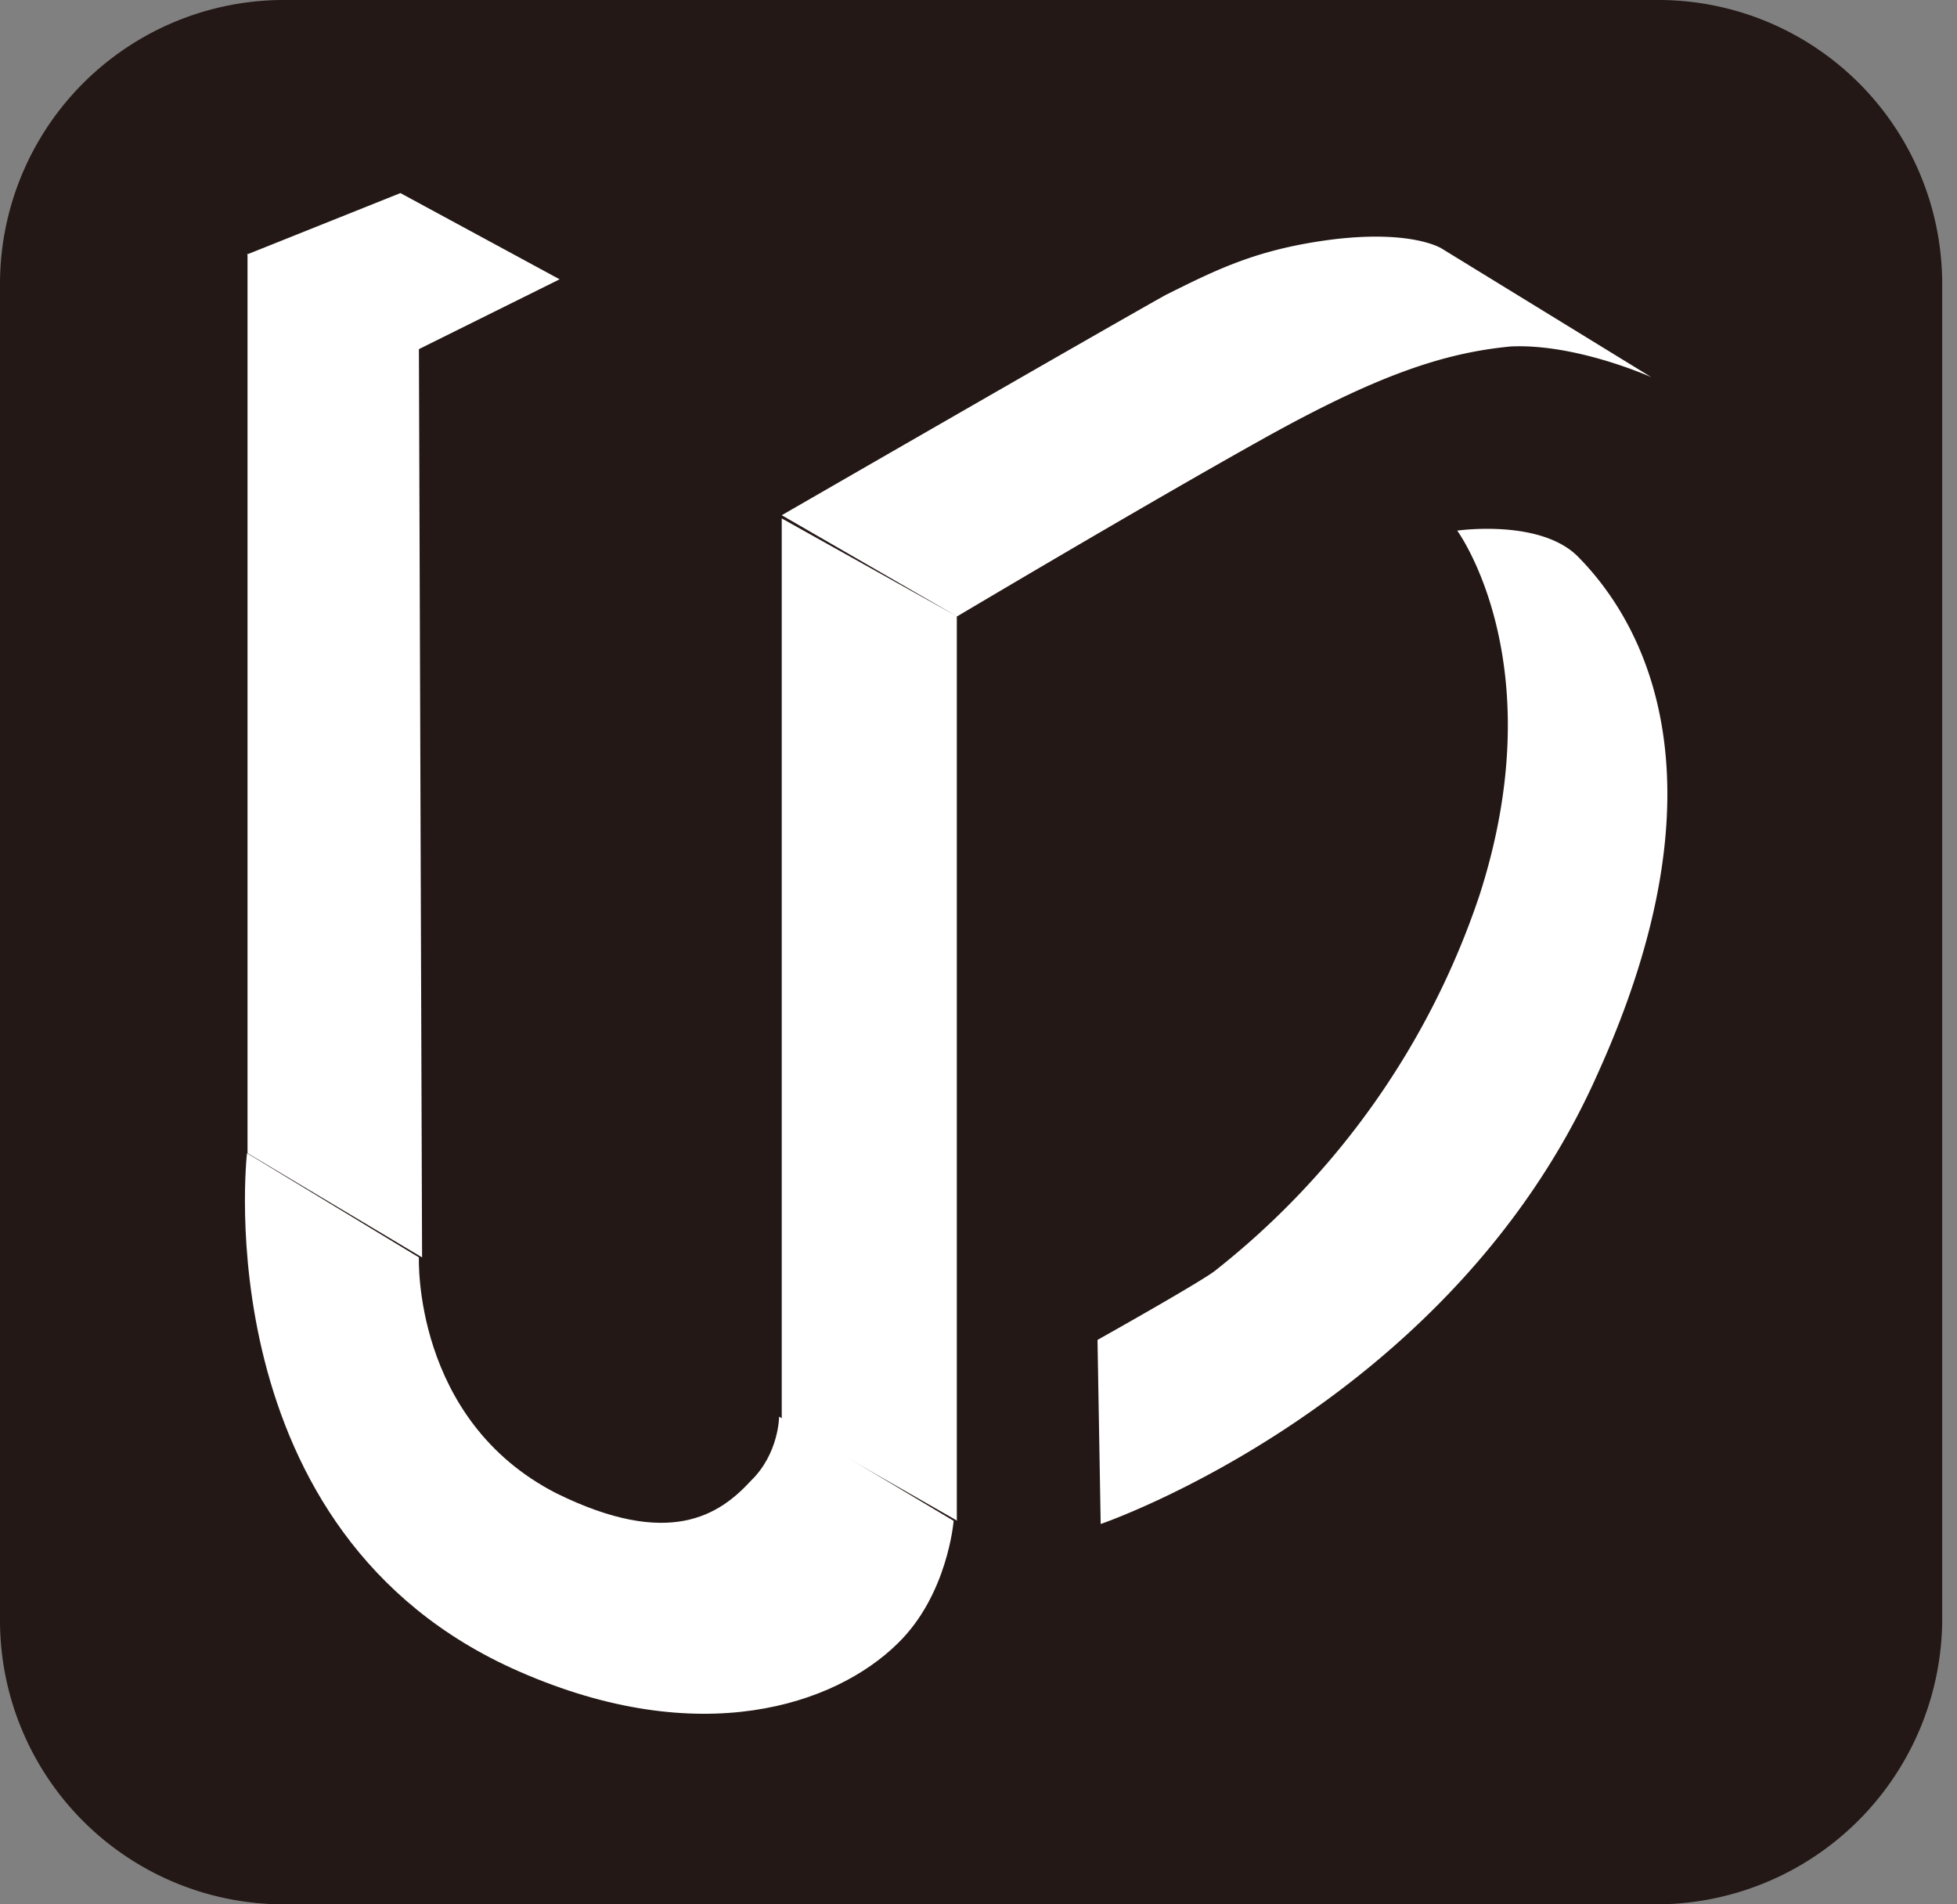 <svg xmlns="http://www.w3.org/2000/svg" fill="none" viewBox="0 0 37 36"><rect x="0" y="0" width="37" height="36" fill="#808080" stroke="none"/><path fill="#231815" d="M31.28 36H5.44A5.37 5.37 0 0 1 0 30.67V5.33A5.37 5.37 0 0 1 5.44 0h25.84a5.37 5.37 0 0 1 5.44 5.33v25.34A5.41 5.41 0 0 1 31.28 36Z"/><path fill="#fff" d="M18.1 11.65s3.6-2.14 5.79-3.36c2.19-1.22 3.43-1.62 4.67-1.74 1.24-.06 2.66.58 2.66.58L27.26 4.7s-.53-.35-2.01-.18c-1.48.18-2.25.58-3.2 1.05-.94.52-7.27 4.17-7.27 4.17l3.31 1.91ZM27.55 10.03s1.84 2.5.42 6.9A15.16 15.16 0 0 1 23 24c-.18.17-2.25 1.33-2.25 1.33l.06 3.48s6.63-2.26 9.4-8.52c2.49-5.5.9-8.46-.35-9.74-.7-.75-2.3-.52-2.3-.52ZM18.1 28.75l-3.32-1.9V9.8l3.31 1.85v17.1ZM7.98 23.77l-3.3-1.97V4.8l3.24 1.8.06 17.16Z"/><path fill="#fff" d="M4.67 21.8s-.83 7.19 5.15 9.8c3.42 1.5 5.97.63 7.15-.53.95-.92 1.06-2.32 1.06-2.32l-3.3-1.97s0 .7-.54 1.22c-.59.64-1.54 1.28-3.67.23-2.72-1.39-2.6-4.46-2.6-4.46L4.67 21.8ZM7.92 6.6l2.66-1.32-3.01-1.63-2.9 1.16 3.25 1.8Z"/></svg>